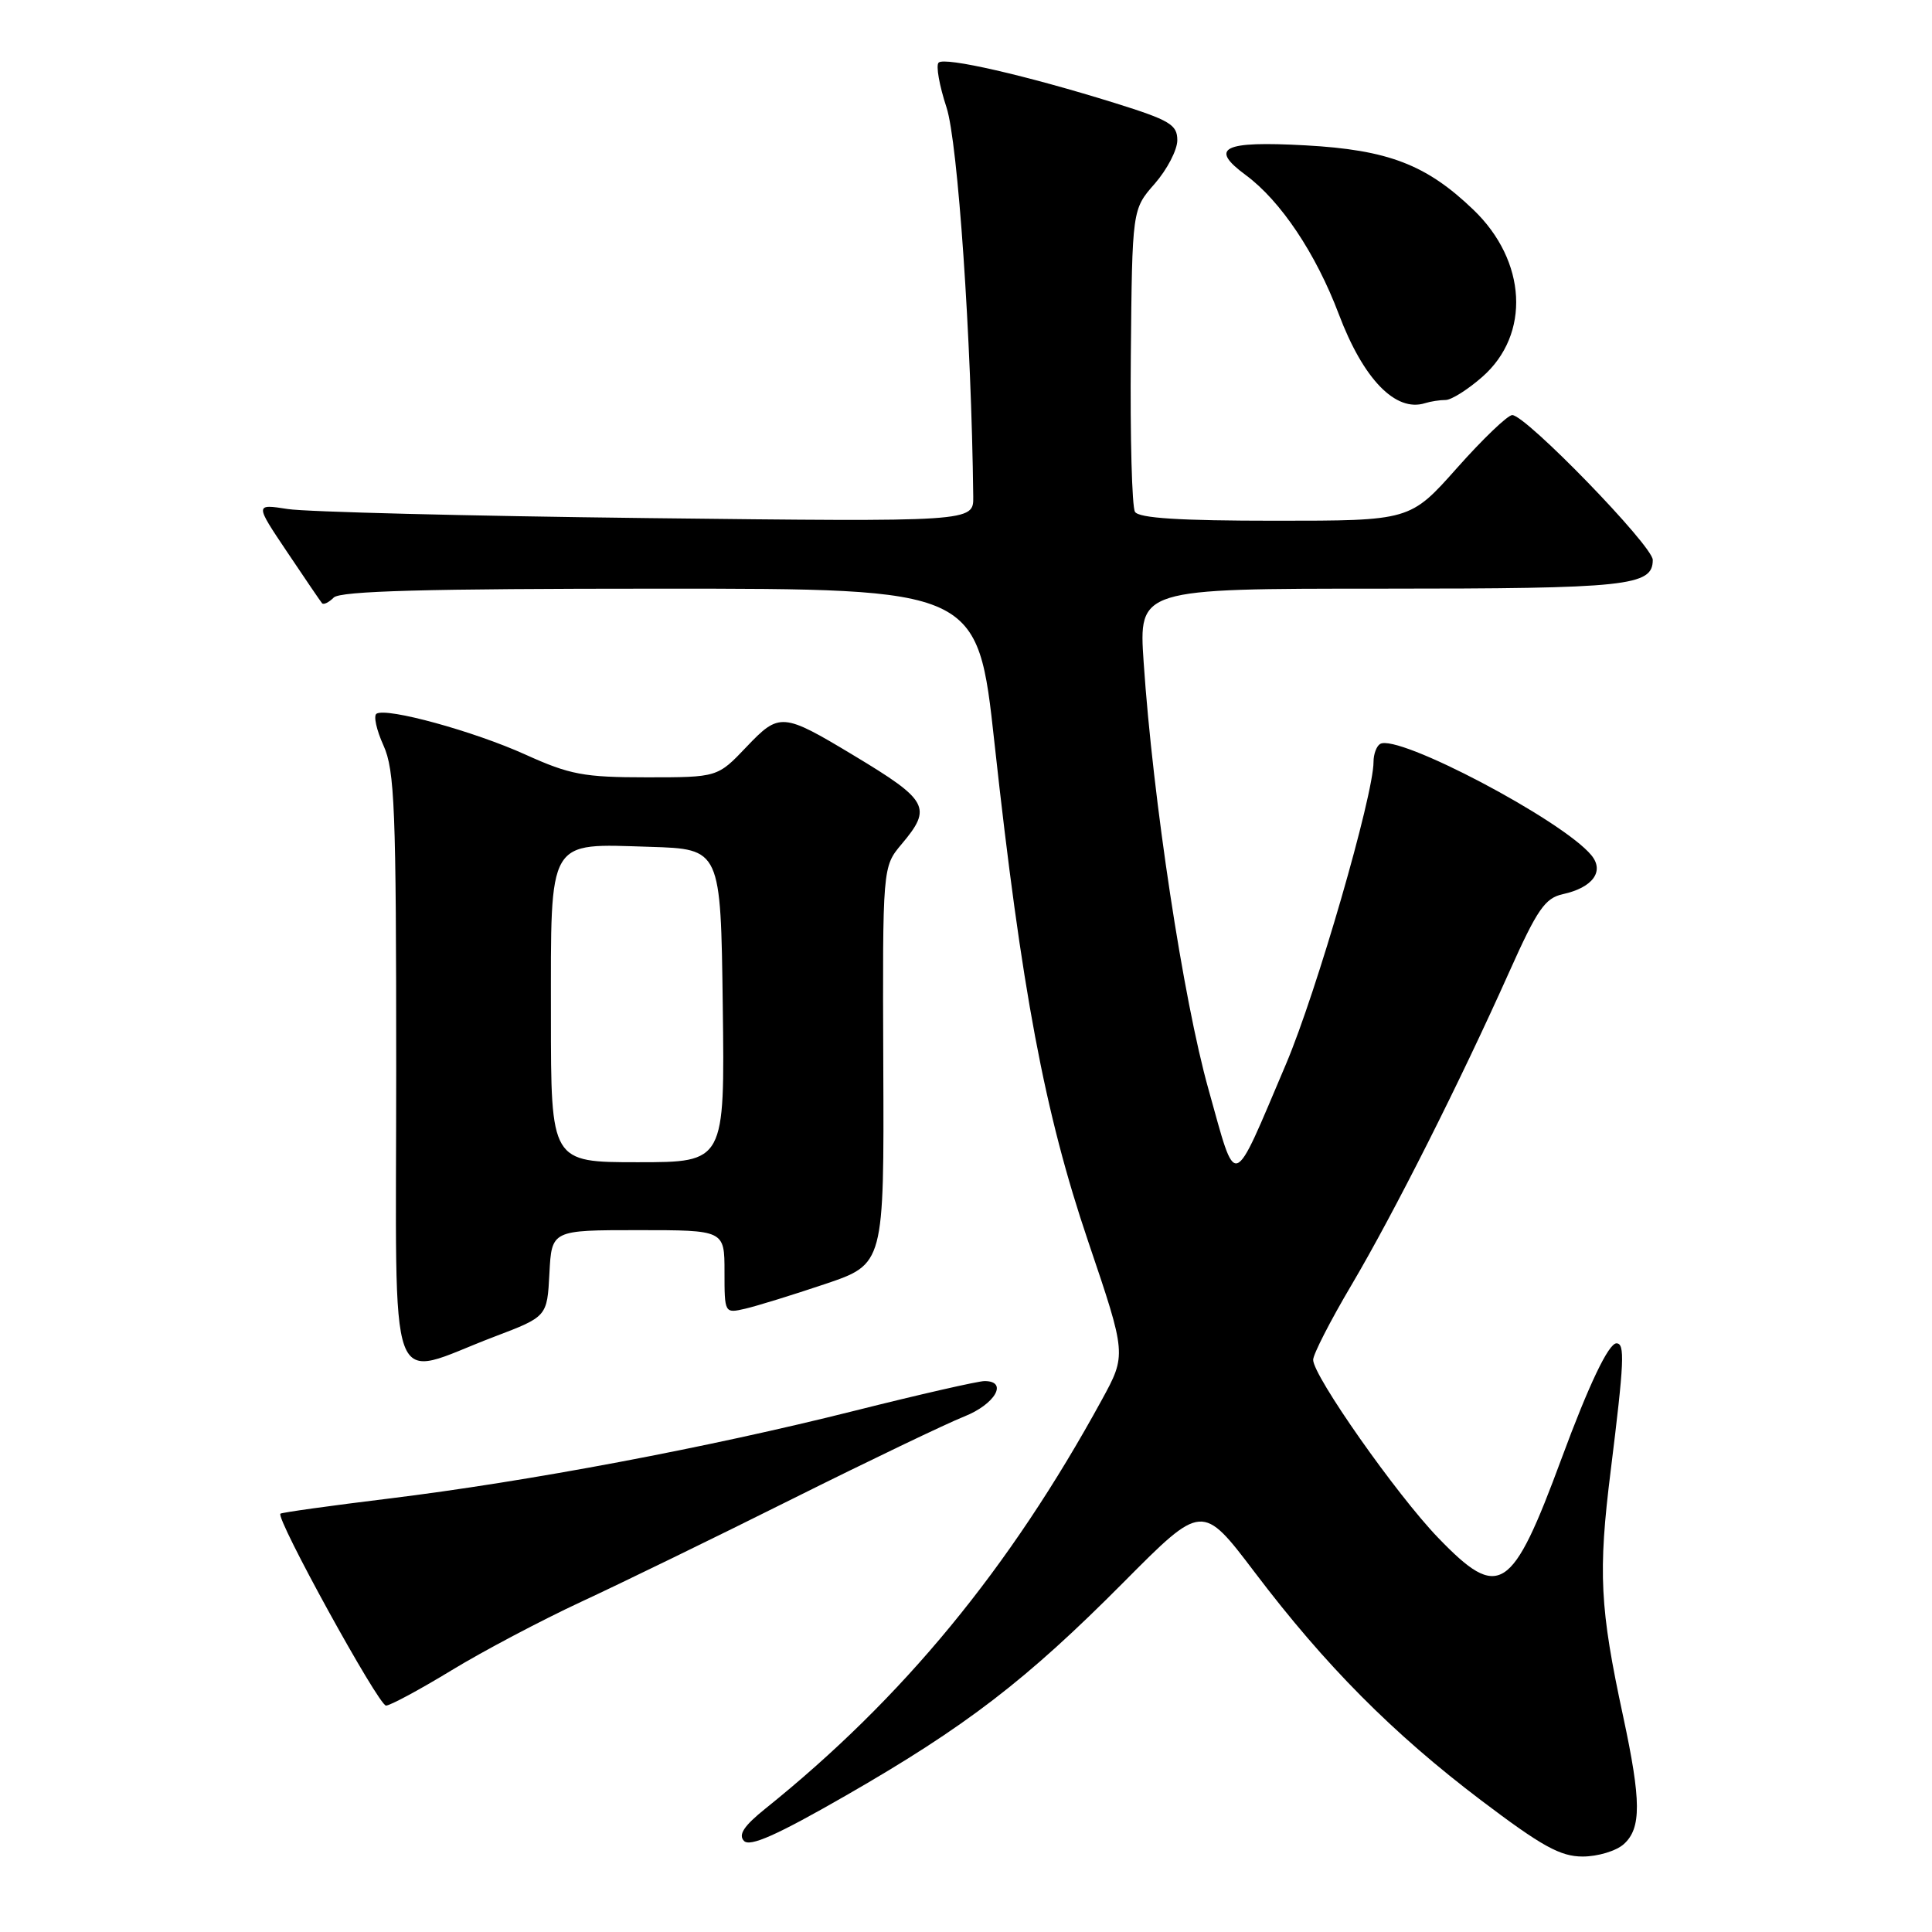 <?xml version="1.0" encoding="UTF-8" standalone="no"?>
<!DOCTYPE svg PUBLIC "-//W3C//DTD SVG 1.1//EN" "http://www.w3.org/Graphics/SVG/1.1/DTD/svg11.dtd" >
<svg xmlns="http://www.w3.org/2000/svg" xmlns:xlink="http://www.w3.org/1999/xlink" version="1.1" viewBox="0 0 256 256">
 <g >
 <path fill="currentColor"
d=" M 215.17 244.35 C 217.50 242.24 217.48 238.65 215.08 227.45 C 211.98 213.06 211.74 208.39 213.43 194.84 C 215.22 180.41 215.33 178.00 214.19 178.00 C 213.14 178.00 210.53 183.48 206.93 193.22 C 200.32 211.10 198.67 212.17 190.55 203.75 C 185.04 198.03 173.99 182.30 174.00 180.18 C 174.00 179.46 176.27 175.02 179.05 170.32 C 184.71 160.74 193.44 143.41 199.98 128.79 C 203.69 120.50 204.72 119.00 207.09 118.48 C 211.05 117.61 212.62 115.46 210.87 113.33 C 207.07 108.69 185.17 97.16 182.87 98.58 C 182.39 98.87 182.00 99.94 182.00 100.94 C 182.00 105.38 174.45 131.46 170.40 141.00 C 163.14 158.07 163.91 157.82 160.13 144.34 C 156.79 132.46 152.76 105.92 151.54 87.75 C 150.88 78.00 150.88 78.00 183.01 78.00 C 215.72 78.00 219.00 77.65 219.00 74.19 C 219.00 72.33 202.18 55.00 200.38 55.00 C 199.78 55.00 196.49 58.15 193.07 62.00 C 186.85 69.00 186.85 69.00 168.98 69.00 C 156.35 69.00 150.90 68.66 150.39 67.82 C 149.99 67.17 149.74 57.89 149.84 47.19 C 150.02 27.74 150.02 27.74 153.01 24.34 C 154.65 22.46 156.00 19.87 156.00 18.58 C 156.00 16.52 155.01 15.93 147.75 13.66 C 135.97 9.99 125.16 7.51 124.37 8.30 C 123.99 8.67 124.47 11.35 125.42 14.24 C 126.92 18.82 128.72 44.94 128.96 65.82 C 129.00 69.15 129.00 69.15 85.75 68.65 C 61.96 68.37 40.54 67.83 38.13 67.45 C 33.77 66.77 33.77 66.77 38.04 73.13 C 40.39 76.64 42.47 79.69 42.67 79.93 C 42.87 80.17 43.57 79.83 44.22 79.18 C 45.09 78.31 56.41 78.00 87.47 78.00 C 129.54 78.00 129.54 78.00 131.77 98.42 C 135.35 131.15 138.42 147.49 144.19 164.50 C 149.27 179.50 149.27 179.50 145.99 185.50 C 133.77 207.86 119.62 225.04 101.42 239.65 C 98.57 241.94 97.80 243.11 98.58 243.93 C 99.37 244.76 102.96 243.16 112.08 237.92 C 127.99 228.78 136.02 222.61 148.90 209.64 C 159.30 199.17 159.30 199.17 166.25 208.33 C 175.61 220.69 184.55 229.69 196.29 238.58 C 204.30 244.64 206.75 246.00 209.71 246.00 C 211.71 246.00 214.17 245.26 215.17 244.35 Z  M 59.82 221.33 C 64.04 218.76 71.78 214.68 77.00 212.25 C 82.22 209.83 94.83 203.69 105.00 198.61 C 115.17 193.54 125.41 188.63 127.75 187.70 C 131.87 186.07 133.63 183.00 130.46 183.00 C 129.61 183.00 121.84 184.77 113.21 186.94 C 93.80 191.82 69.95 196.31 51.50 198.57 C 43.80 199.51 37.35 200.41 37.16 200.57 C 36.48 201.13 50.17 226.00 51.15 226.00 C 51.69 226.00 55.60 223.90 59.82 221.33 Z  M 65.50 177.12 C 72.50 174.46 72.50 174.46 72.80 168.73 C 73.10 163.00 73.10 163.00 84.55 163.00 C 96.00 163.00 96.00 163.00 96.00 168.52 C 96.00 174.03 96.01 174.04 98.75 173.41 C 100.26 173.06 105.02 171.59 109.33 170.14 C 117.15 167.50 117.15 167.50 117.04 141.18 C 116.94 114.86 116.94 114.86 119.47 111.85 C 123.55 107.01 123.03 106.06 113.11 100.09 C 103.69 94.42 103.27 94.39 98.91 98.97 C 95.08 103.00 95.08 103.00 85.68 103.00 C 77.36 103.00 75.51 102.65 69.63 99.99 C 62.81 96.90 51.25 93.72 49.89 94.57 C 49.47 94.83 49.88 96.72 50.81 98.77 C 52.30 102.07 52.50 107.04 52.50 141.77 C 52.50 186.54 51.05 182.61 65.50 177.12 Z  M 191.55 53.00 C 192.31 53.00 194.50 51.62 196.41 49.94 C 202.83 44.31 202.31 34.58 195.23 27.79 C 188.99 21.80 183.93 19.86 172.98 19.26 C 162.03 18.66 160.16 19.59 165.07 23.20 C 169.69 26.61 174.36 33.59 177.39 41.61 C 180.64 50.23 184.92 54.66 188.83 53.42 C 189.56 53.19 190.79 53.00 191.55 53.00 Z  M 73.00 134.65 C 73.00 110.81 72.43 111.79 86.12 112.21 C 95.50 112.50 95.50 112.50 95.77 133.25 C 96.04 154.00 96.04 154.00 84.52 154.00 C 73.00 154.00 73.00 154.00 73.00 134.65 Z "/>
</g>
</svg>